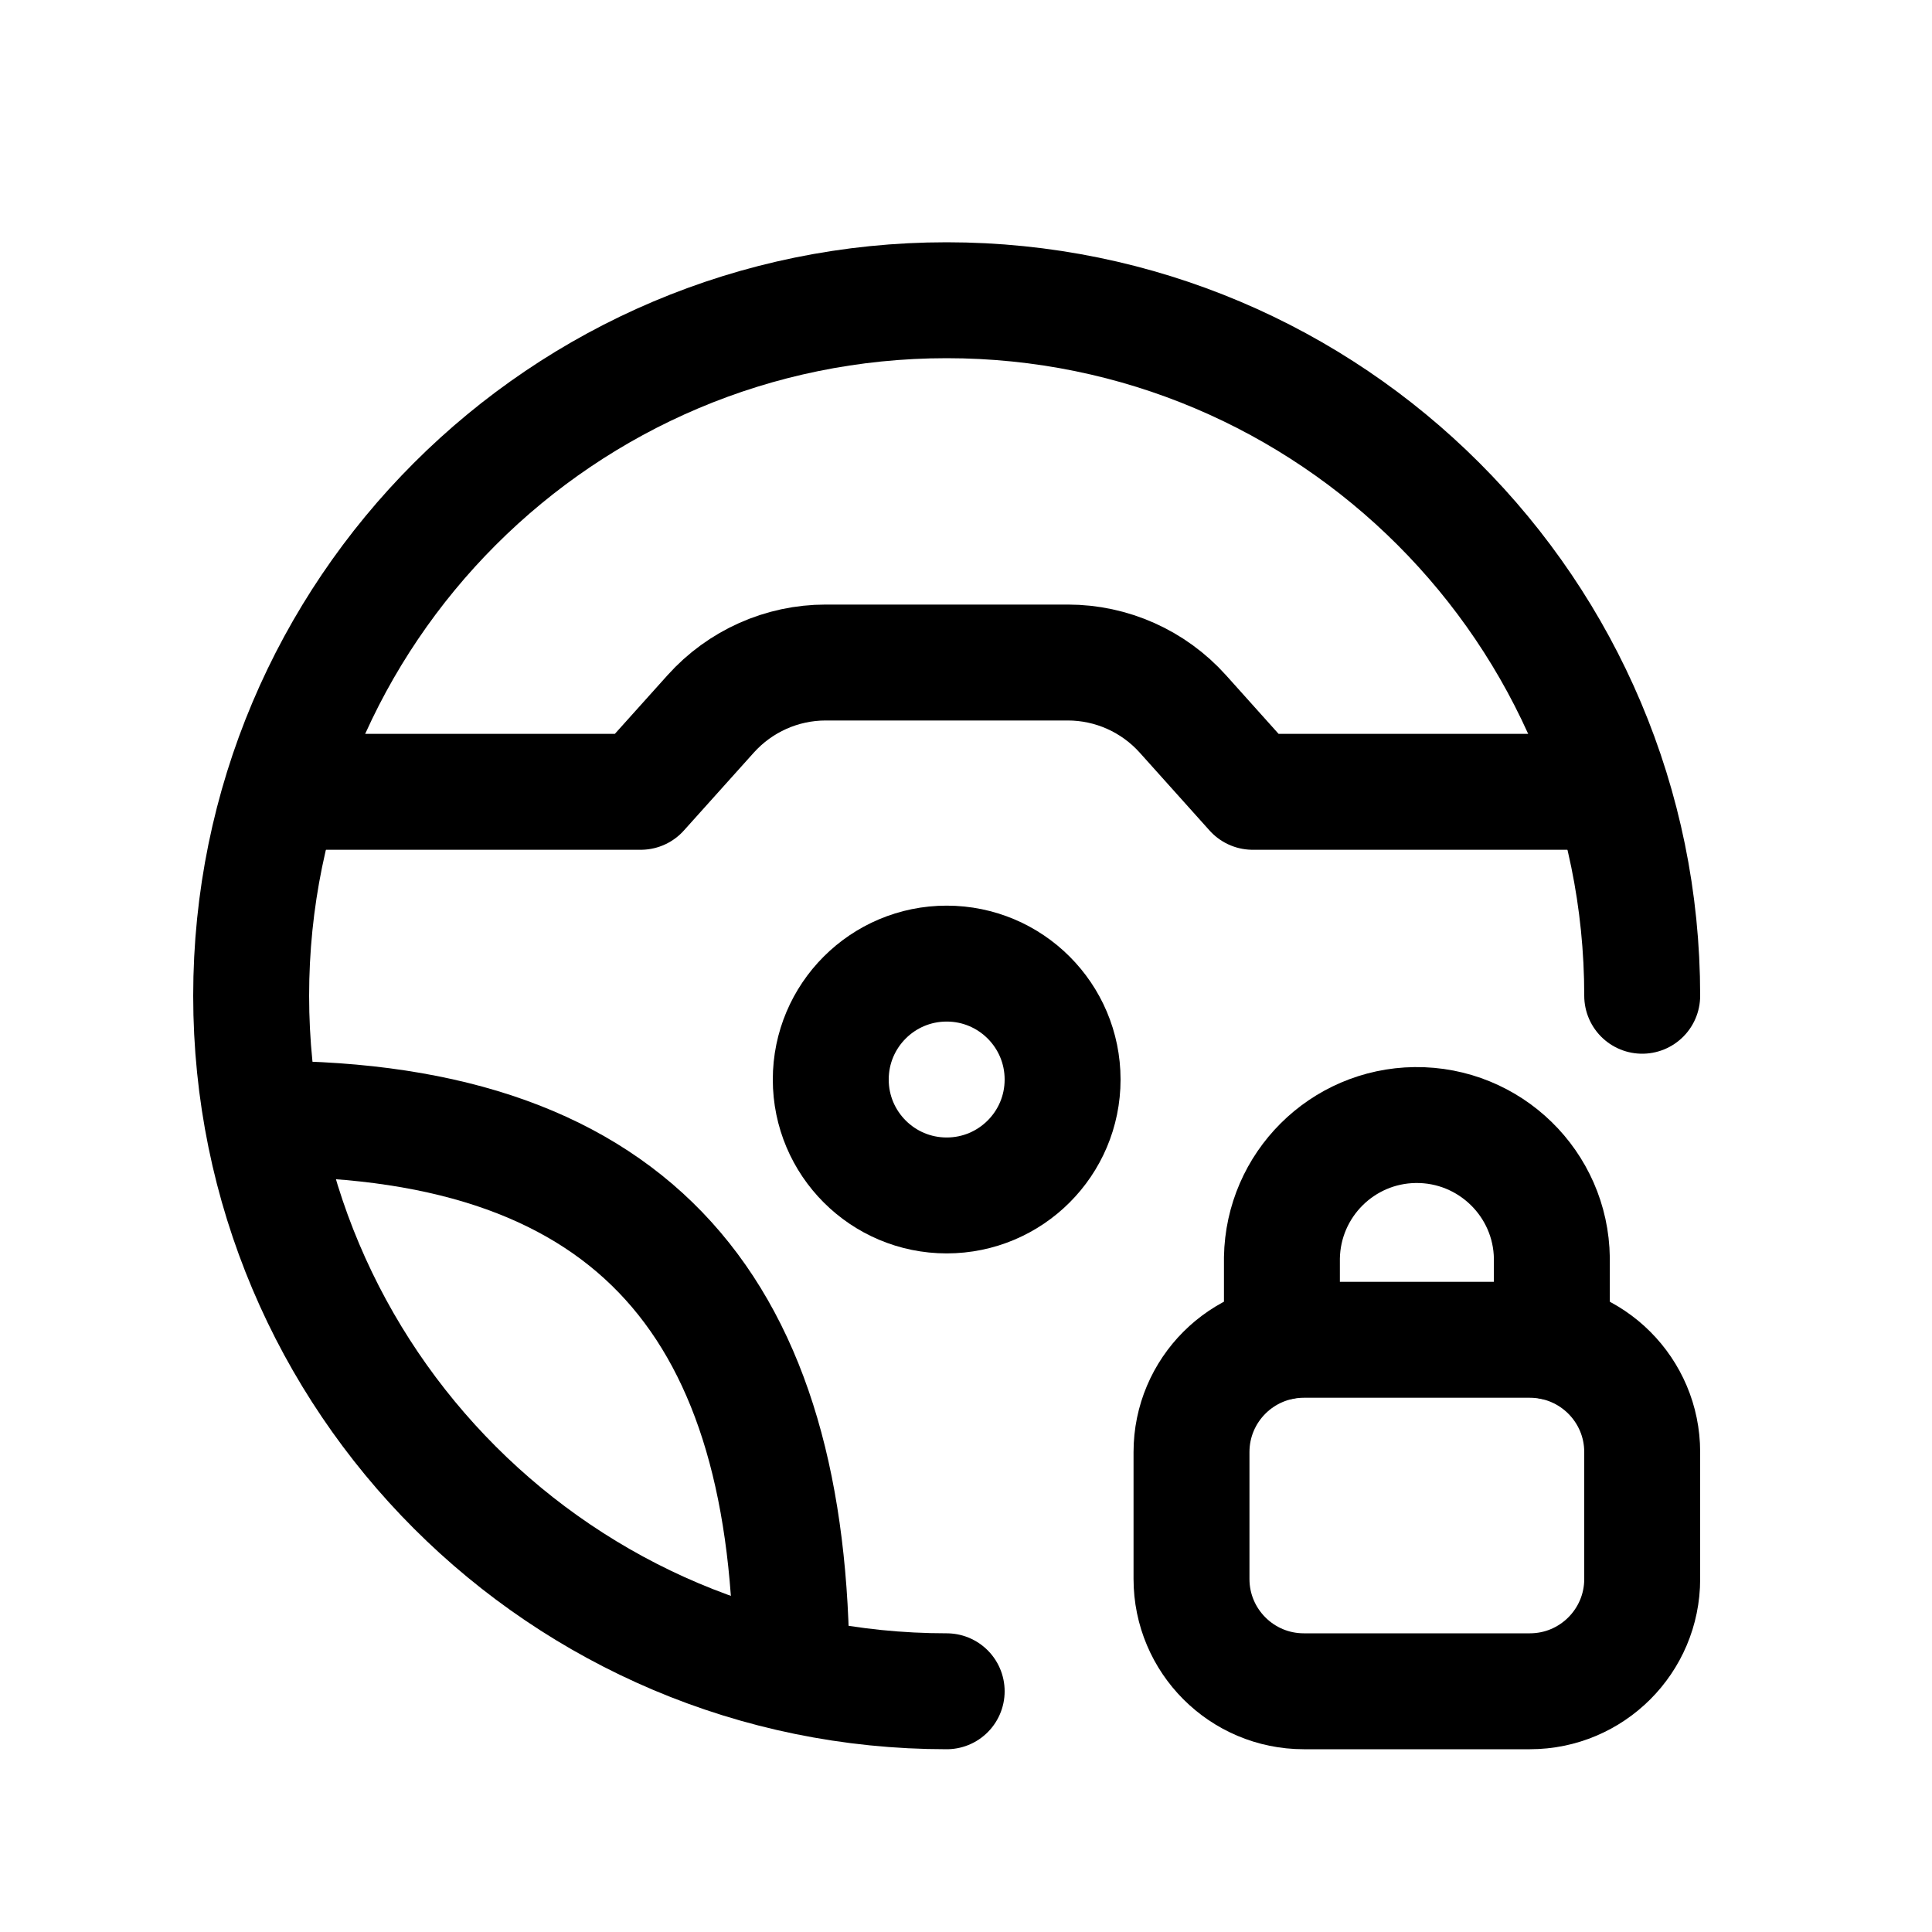 <svg width="25" height="25" viewBox="0 0 25 25" fill="none" xmlns="http://www.w3.org/2000/svg">
<path d="M3.769 10.246H8.291L9.196 9.238C9.576 8.815 10.117 8.573 10.685 8.573H13.817C14.385 8.573 14.926 8.815 15.306 9.238L16.21 10.246H20.733" stroke="black" stroke-width="1.5" stroke-linecap="round" stroke-linejoin="round"/>
<path d="M21.25 12.885C21.25 7.914 17.221 3.885 12.25 3.885C7.279 3.885 3.25 7.914 3.25 12.885C3.25 17.855 7.279 21.885 12.25 21.885" stroke="black" stroke-width="1.5" stroke-linecap="round" stroke-linejoin="round"/>
<path d="M3.473 14.477C8.255 14.477 10.242 16.994 10.242 21.643" stroke="black" stroke-width="1.5" stroke-linecap="round" stroke-linejoin="round"/>
<circle cx="12.25" cy="13.969" r="1.5" stroke="black" stroke-width="1.5" stroke-linecap="round" stroke-linejoin="round"/>
<path fill-rule="evenodd" clip-rule="evenodd" d="M19.797 21.885H16.871C16.069 21.885 15.418 21.234 15.418 20.432V18.79C15.418 17.988 16.069 17.337 16.871 17.337H19.797C20.599 17.337 21.25 17.988 21.25 18.79V20.432C21.25 21.234 20.599 21.885 19.797 21.885Z" stroke="black" stroke-width="1.5" stroke-linecap="round" stroke-linejoin="round"/>
<path d="M20.081 17.363V16.282C20.069 15.319 19.277 14.547 18.312 14.558C17.367 14.57 16.604 15.331 16.588 16.276V17.363" stroke="black" stroke-width="1.5" stroke-linecap="round" stroke-linejoin="round"/>
</svg>